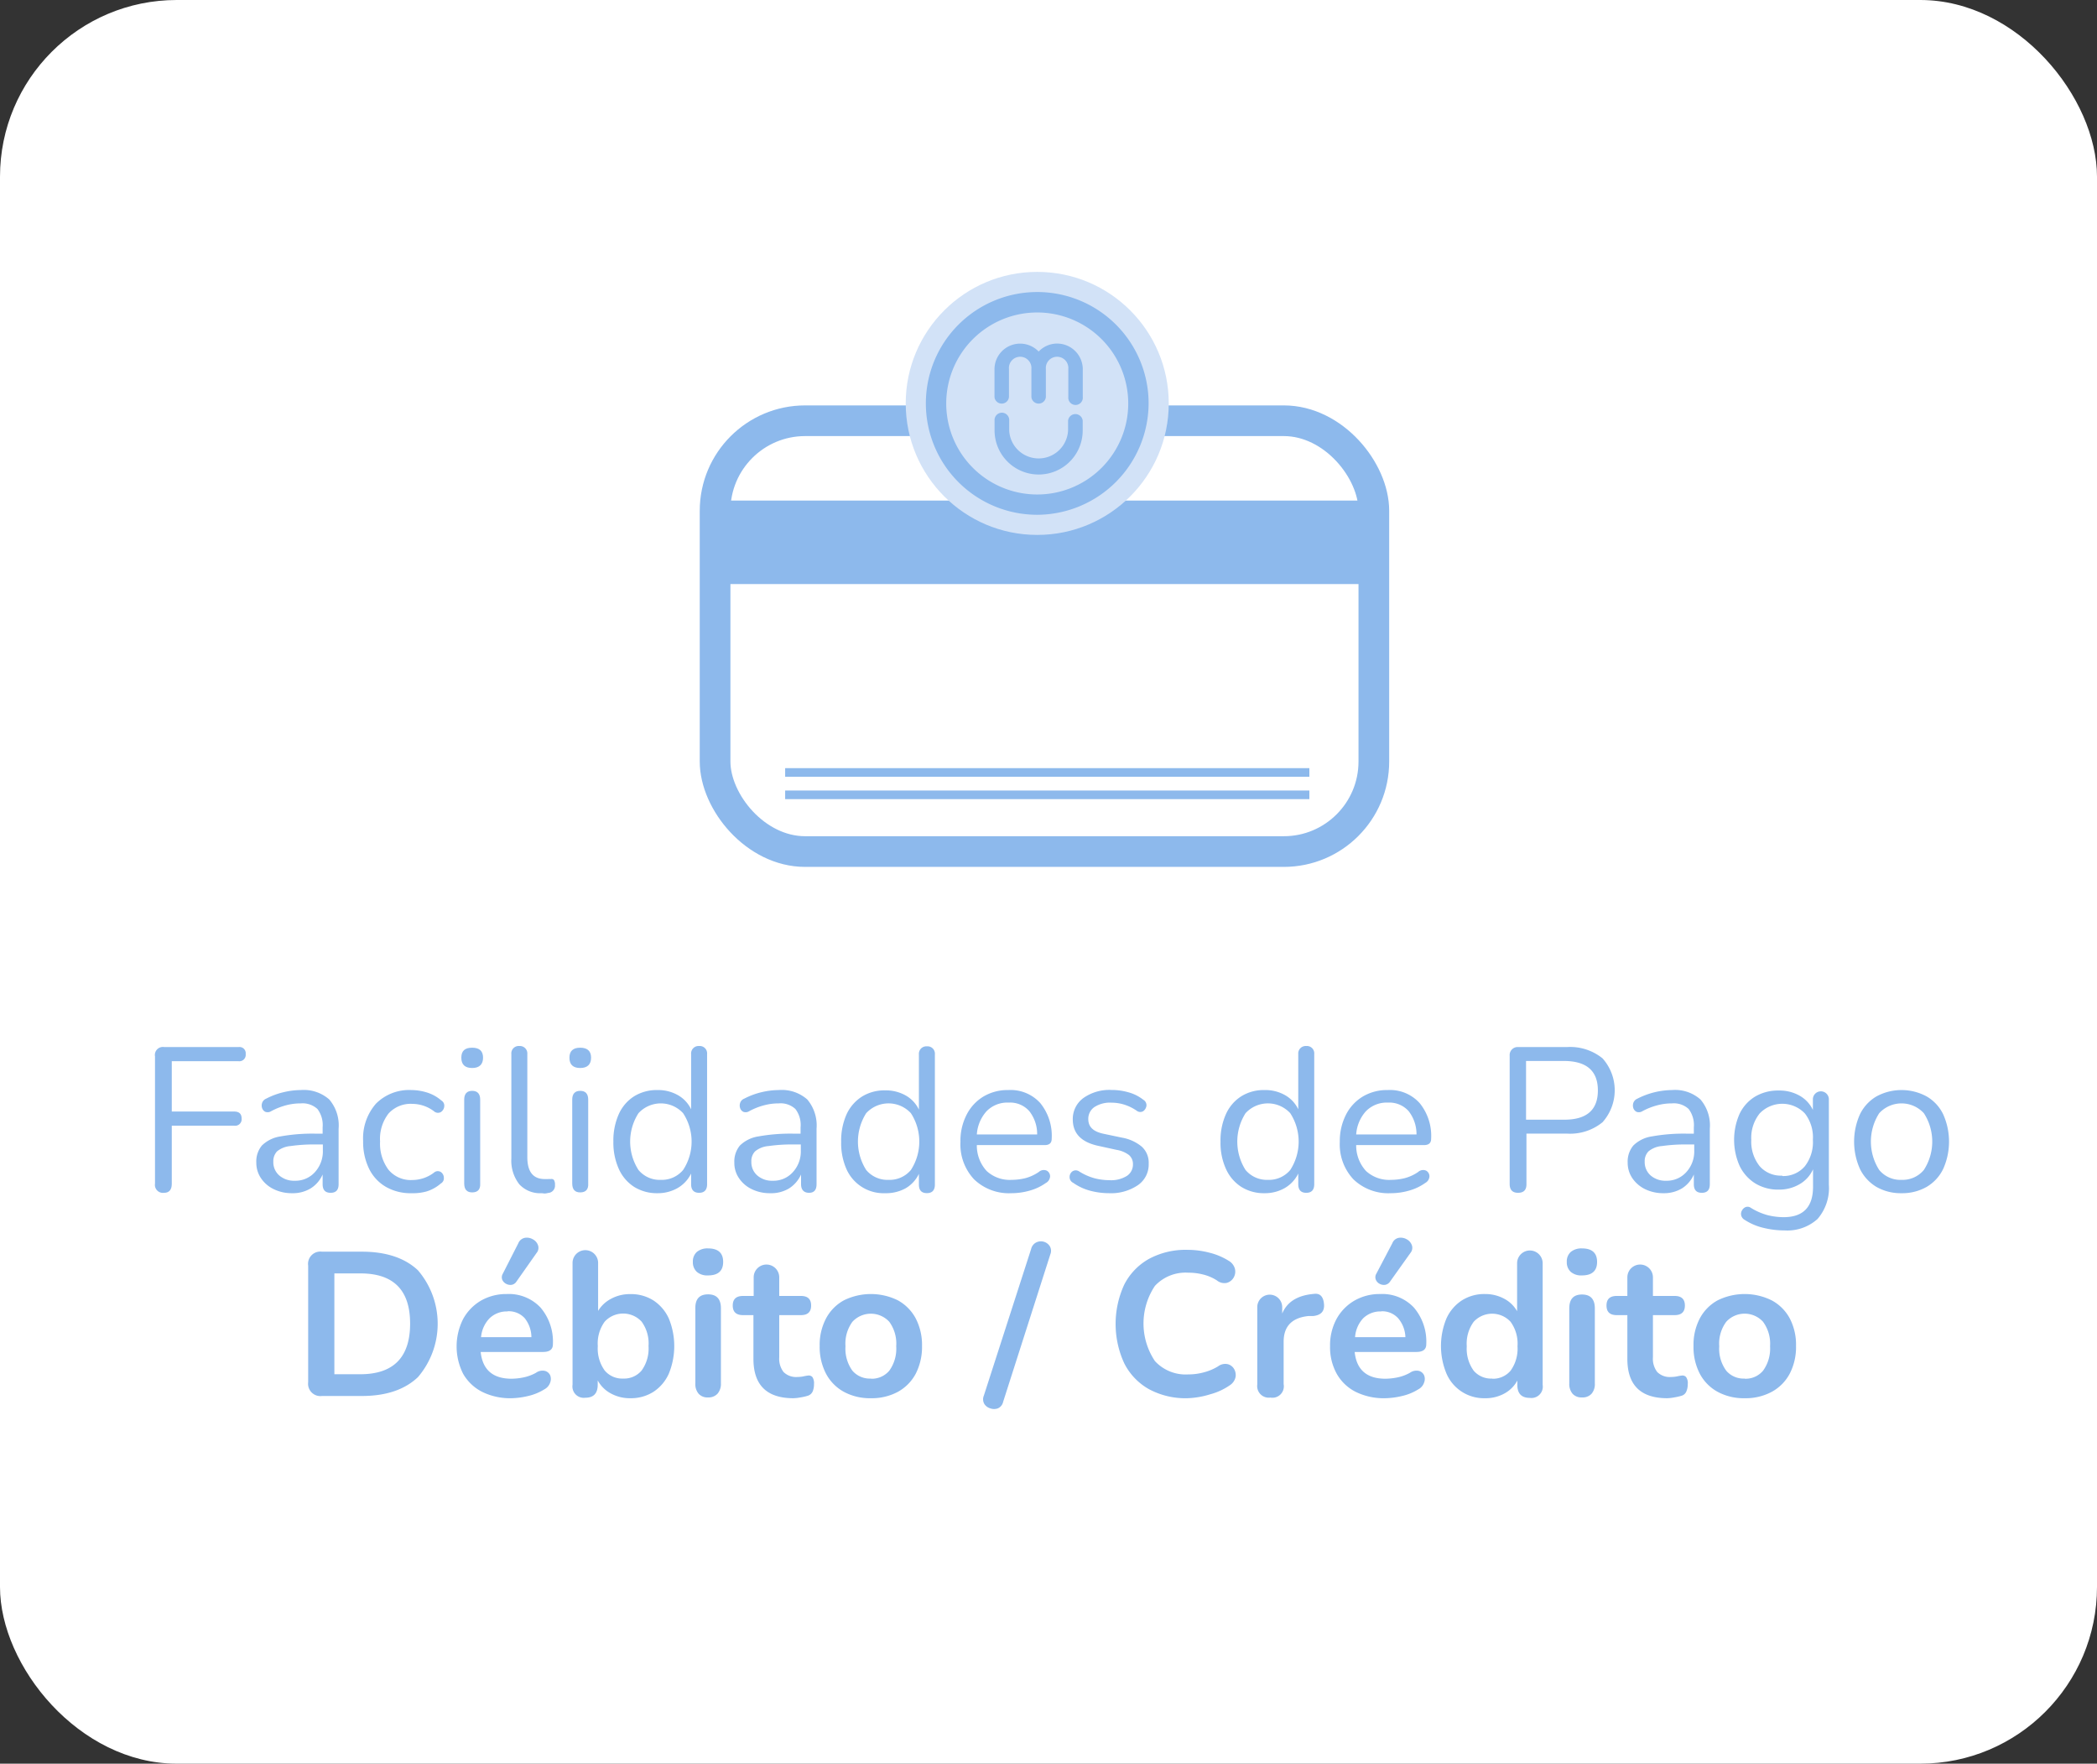 <svg xmlns="http://www.w3.org/2000/svg" viewBox="0 0 262.46 220.74"><rect x="0" y="0" width="262.46" height="220.74" fill="#333333" stroke="none"/><defs><style>.cls-1{fill:#fff;}.cls-2{fill:#8db9ec;}.cls-3{fill:none;stroke:#8db9ec;stroke-miterlimit:10;stroke-width:3.84px;}.cls-4{fill:#d2e2f7;}</style></defs><g id="Capa_2" data-name="Capa 2"><g id="Capa_2-2" data-name="Capa 2"><rect class="cls-1" width="262.46" height="220.74" rx="22.12"/><path class="cls-2" d="M20.53,149.29a1,1,0,0,1-1.13-1.15V132.21a1,1,0,0,1,1.16-1.16h9.29a.78.78,0,0,1,.9.87.8.8,0,0,1-.9.9H21.5v6.3h7.81q.93,0,.93.87a.81.81,0,0,1-.93.9H21.5v7.25C21.5,148.9,21.18,149.29,20.53,149.29Z"/><path class="cls-2" d="M36.56,149.34a5.14,5.14,0,0,1-2.29-.5,4,4,0,0,1-1.6-1.37,3.42,3.42,0,0,1-.59-1.95,3.13,3.13,0,0,1,.7-2.15,4.21,4.21,0,0,1,2.34-1.14,22.42,22.42,0,0,1,4.44-.34h.82v-.8a3.33,3.33,0,0,0-.65-2.29,2.75,2.75,0,0,0-2.09-.7,7.08,7.08,0,0,0-1.81.23,8.6,8.6,0,0,0-1.88.74.83.83,0,0,1-.73.09.78.78,0,0,1-.41-.46,1,1,0,0,1,0-.67.88.88,0,0,1,.5-.52,9.19,9.19,0,0,1,2.22-.82,9.43,9.43,0,0,1,2.11-.26,4.82,4.82,0,0,1,3.57,1.18,5,5,0,0,1,1.17,3.66v6.94c0,.72-.32,1.08-1,1.08s-1-.36-1-1.08V147a3.9,3.9,0,0,1-1.5,1.74A4.29,4.29,0,0,1,36.56,149.34Zm.34-1.56a3.26,3.26,0,0,0,2.51-1.07,3.87,3.87,0,0,0,1-2.7v-.77h-.8a21.09,21.09,0,0,0-3.26.2,3.07,3.07,0,0,0-1.67.66,1.78,1.78,0,0,0-.47,1.29,2.19,2.19,0,0,0,.73,1.72A2.82,2.82,0,0,0,36.9,147.78Z"/><path class="cls-2" d="M51.49,149.34a6.16,6.16,0,0,1-3.22-.81,5.31,5.31,0,0,1-2.09-2.28,7.61,7.61,0,0,1-.73-3.44,6.57,6.57,0,0,1,1.61-4.68,5.85,5.85,0,0,1,4.43-1.7,6.72,6.72,0,0,1,1.93.3,5,5,0,0,1,1.81,1,.75.75,0,0,1,.37.76.92.92,0,0,1-.43.7.75.75,0,0,1-.86-.11,4.51,4.51,0,0,0-2.69-.92,3.73,3.73,0,0,0-3,1.22,5.18,5.18,0,0,0-1.05,3.49,5.46,5.46,0,0,0,1.05,3.53,3.63,3.63,0,0,0,3,1.29,4.51,4.51,0,0,0,2.69-.92.72.72,0,0,1,.85-.09.86.86,0,0,1,.39.7.74.74,0,0,1-.37.74,4.94,4.94,0,0,1-1.79,1A6.43,6.43,0,0,1,51.49,149.34Z"/><path class="cls-2" d="M59.1,133.67c-.91,0-1.36-.43-1.36-1.29s.45-1.25,1.36-1.25,1.36.42,1.36,1.25S60,133.67,59.1,133.67Zm0,15.57c-.68,0-1-.38-1-1.13V137.63c0-.73.34-1.1,1-1.1s1,.37,1,1.1v10.48C60.15,148.86,59.8,149.24,59.1,149.24Z"/><path class="cls-2" d="M67.81,149.34A3.55,3.55,0,0,1,65,148.23,4.8,4.8,0,0,1,64,145V131.92a.92.92,0,0,1,1-1,.93.93,0,0,1,1,1v12.91c0,1.83.73,2.74,2.18,2.74l.41,0a2.19,2.19,0,0,1,.36,0,.39.39,0,0,1,.39.13,1.07,1.07,0,0,1,.12.61.91.91,0,0,1-.87,1,2,2,0,0,1-.44.07Z"/><path class="cls-2" d="M72.62,133.67q-1.35,0-1.35-1.29c0-.83.45-1.25,1.35-1.25s1.36.42,1.36,1.25S73.53,133.67,72.62,133.67Zm0,15.57c-.68,0-1-.38-1-1.13V137.63c0-.73.34-1.1,1-1.1s1,.37,1,1.1v10.48C73.67,148.86,73.32,149.24,72.62,149.24Z"/><path class="cls-2" d="M82.28,149.34a5.37,5.37,0,0,1-2.91-.79,5.18,5.18,0,0,1-1.92-2.25,8,8,0,0,1-.68-3.41,8.1,8.1,0,0,1,.68-3.45,5.12,5.12,0,0,1,1.92-2.23,5.37,5.37,0,0,1,2.91-.78,5,5,0,0,1,2.57.64,4,4,0,0,1,1.65,1.77v-6.92a.93.93,0,0,1,1-1,.92.92,0,0,1,1,1v16.29c0,.72-.34,1.08-1,1.08s-1-.36-1-1.08v-1.33a4.25,4.25,0,0,1-1.68,1.81A5,5,0,0,1,82.28,149.34Zm.43-1.67a3.46,3.46,0,0,0,2.79-1.24,6.47,6.47,0,0,0,0-7.1,3.79,3.79,0,0,0-5.59,0,6.58,6.58,0,0,0,0,7.1A3.44,3.44,0,0,0,82.71,147.67Z"/><path class="cls-2" d="M96.39,149.34a5.11,5.11,0,0,1-2.29-.5,4,4,0,0,1-1.6-1.37,3.35,3.35,0,0,1-.59-1.95,3.13,3.13,0,0,1,.7-2.15,4.22,4.22,0,0,1,2.33-1.14,22.6,22.6,0,0,1,4.45-.34h.81v-.8a3.28,3.28,0,0,0-.65-2.29,2.72,2.72,0,0,0-2.09-.7,7.06,7.06,0,0,0-1.8.23,8.41,8.41,0,0,0-1.88.74.83.83,0,0,1-.73.09.75.75,0,0,1-.41-.46,1,1,0,0,1,0-.67.85.85,0,0,1,.5-.52,9.28,9.28,0,0,1,2.21-.82,9.5,9.5,0,0,1,2.11-.26,4.83,4.83,0,0,1,3.58,1.18,5.05,5.05,0,0,1,1.16,3.66v6.94c0,.72-.31,1.08-.94,1.08s-1-.36-1-1.08V147a4,4,0,0,1-1.5,1.74A4.34,4.34,0,0,1,96.39,149.34Zm.33-1.56a3.24,3.24,0,0,0,2.51-1.07,3.82,3.82,0,0,0,1-2.7v-.77h-.79a21.09,21.09,0,0,0-3.26.2,3,3,0,0,0-1.67.66,1.74,1.74,0,0,0-.47,1.29,2.19,2.19,0,0,0,.73,1.72A2.79,2.79,0,0,0,96.72,147.78Z"/><path class="cls-2" d="M110.78,149.34a5.08,5.08,0,0,1-4.83-3,8,8,0,0,1-.67-3.41,8.11,8.11,0,0,1,.67-3.45,5.21,5.21,0,0,1,1.93-2.23,5.31,5.31,0,0,1,2.9-.78,5.07,5.07,0,0,1,2.58.64,4,4,0,0,1,1.65,1.77v-6.92a.93.93,0,0,1,1-1,.92.92,0,0,1,1,1v16.29q0,1.08-1,1.08c-.68,0-1-.36-1-1.08v-1.33a4.17,4.17,0,0,1-1.67,1.81A5.07,5.07,0,0,1,110.78,149.34Zm.44-1.67a3.46,3.46,0,0,0,2.79-1.24,6.53,6.53,0,0,0,0-7.1,3.8,3.8,0,0,0-5.6,0,6.63,6.63,0,0,0,0,7.1A3.46,3.46,0,0,0,111.22,147.67Z"/><path class="cls-2" d="M126.58,149.34a6.29,6.29,0,0,1-4.66-1.73,6.39,6.39,0,0,1-1.71-4.7,7.12,7.12,0,0,1,.77-3.39,5.61,5.61,0,0,1,2.11-2.28,5.89,5.89,0,0,1,3.11-.81,5,5,0,0,1,4,1.63,6.49,6.49,0,0,1,1.43,4.47c0,.53-.29.79-.89.79h-8.48a4.7,4.7,0,0,0,1.23,3.24,4.25,4.25,0,0,0,3.12,1.11,7.29,7.29,0,0,0,1.72-.21,5.48,5.48,0,0,0,1.69-.78.93.93,0,0,1,1-.16.81.81,0,0,1,.41.71,1,1,0,0,1-.53.83,6.45,6.45,0,0,1-2,.95A8.31,8.31,0,0,1,126.58,149.34ZM126.25,138a3.63,3.63,0,0,0-2.79,1.1,4.82,4.82,0,0,0-1.2,2.89h7.55a4.62,4.62,0,0,0-1-2.94A3.2,3.2,0,0,0,126.25,138Z"/><path class="cls-2" d="M138.8,149.34a9.29,9.29,0,0,1-2.32-.3,6.65,6.65,0,0,1-2.16-1,.79.79,0,0,1-.45-.73.86.86,0,0,1,.35-.7.75.75,0,0,1,.84,0,7.17,7.17,0,0,0,1.93.86,7.54,7.54,0,0,0,1.86.24,3.72,3.72,0,0,0,2.2-.54,1.7,1.7,0,0,0,.75-1.46,1.47,1.47,0,0,0-.49-1.14,3.47,3.47,0,0,0-1.54-.65l-2.33-.51q-3.16-.69-3.17-3.28a3.24,3.24,0,0,1,1.34-2.71,5.62,5.62,0,0,1,3.52-1,7.51,7.51,0,0,1,2.13.3,5.16,5.16,0,0,1,1.84.93.78.78,0,0,1,.39.74,1,1,0,0,1-.4.68.72.72,0,0,1-.83-.06,5.91,5.91,0,0,0-1.56-.76,5.4,5.4,0,0,0-1.57-.24,3.58,3.58,0,0,0-2.17.56,1.78,1.78,0,0,0-.75,1.49c0,1,.64,1.57,1.9,1.84l2.33.49a5.26,5.26,0,0,1,2.48,1.14,2.71,2.71,0,0,1,.85,2.11,3.13,3.13,0,0,1-1.36,2.7A6,6,0,0,1,138.8,149.34Z"/><path class="cls-2" d="M158.26,149.34a5.31,5.31,0,0,1-2.9-.79,5.18,5.18,0,0,1-1.92-2.25,7.83,7.83,0,0,1-.68-3.41,8,8,0,0,1,.68-3.45,5.12,5.12,0,0,1,1.92-2.23,5.31,5.31,0,0,1,2.9-.78,5,5,0,0,1,2.58.64,4,4,0,0,1,1.65,1.77v-6.92a.93.93,0,0,1,1-1,.92.92,0,0,1,1,1v16.29q0,1.08-1,1.08t-1-1.08v-1.33a4.25,4.25,0,0,1-1.68,1.81A5,5,0,0,1,158.26,149.34Zm.44-1.67a3.46,3.46,0,0,0,2.79-1.24,6.53,6.53,0,0,0,0-7.1,3.8,3.8,0,0,0-5.6,0,6.63,6.63,0,0,0,0,7.1A3.48,3.48,0,0,0,158.7,147.67Z"/><path class="cls-2" d="M174.07,149.34a6.3,6.3,0,0,1-4.67-1.73,6.39,6.39,0,0,1-1.71-4.7,7.24,7.24,0,0,1,.77-3.39,5.61,5.61,0,0,1,2.11-2.28,5.91,5.91,0,0,1,3.11-.81,5,5,0,0,1,4,1.63,6.49,6.49,0,0,1,1.44,4.47c0,.53-.3.79-.9.79h-8.48a4.7,4.7,0,0,0,1.23,3.24,4.26,4.26,0,0,0,3.13,1.11,7.27,7.27,0,0,0,1.71-.21,5.37,5.37,0,0,0,1.69-.78.93.93,0,0,1,1-.16.81.81,0,0,1,.41.71,1,1,0,0,1-.53.83,6.45,6.45,0,0,1-2,.95A8.24,8.24,0,0,1,174.07,149.34ZM173.73,138a3.64,3.64,0,0,0-2.79,1.1,4.82,4.82,0,0,0-1.2,2.89h7.55a4.68,4.68,0,0,0-1-2.94A3.24,3.24,0,0,0,173.73,138Z"/><path class="cls-2" d="M190,149.29c-.7,0-1.05-.37-1.05-1.1V132.13a1,1,0,0,1,1.08-1.08h6.07a6.44,6.44,0,0,1,4.47,1.41,6,6,0,0,1,0,8,6.4,6.4,0,0,1-4.47,1.42h-5.05v6.28C191.07,148.92,190.72,149.29,190,149.29Zm1-9.15h4.79q4.2,0,4.2-3.66t-4.2-3.69h-4.79Z"/><path class="cls-2" d="M208.21,149.34a5.18,5.18,0,0,1-2.3-.5,4.11,4.11,0,0,1-1.6-1.37,3.42,3.42,0,0,1-.59-1.95,3.13,3.13,0,0,1,.71-2.15,4.18,4.18,0,0,1,2.33-1.14,22.42,22.42,0,0,1,4.44-.34H212v-.8a3.33,3.33,0,0,0-.65-2.29,2.73,2.73,0,0,0-2.09-.7,7,7,0,0,0-1.8.23,8.48,8.48,0,0,0-1.89.74.83.83,0,0,1-.73.09.81.81,0,0,1-.41-.46,1.09,1.09,0,0,1,0-.67.91.91,0,0,1,.5-.52,9.74,9.74,0,0,1,4.33-1.08,4.79,4.79,0,0,1,3.57,1.18,5,5,0,0,1,1.17,3.66v6.94c0,.72-.32,1.08-1,1.08s-1-.36-1-1.08V147a3.88,3.88,0,0,1-1.49,1.74A4.34,4.34,0,0,1,208.21,149.34Zm.33-1.56a3.26,3.26,0,0,0,2.51-1.07,3.82,3.82,0,0,0,1-2.7v-.77h-.79a21.32,21.32,0,0,0-3.27.2,3,3,0,0,0-1.66.66,1.74,1.74,0,0,0-.48,1.29,2.23,2.23,0,0,0,.73,1.72A2.82,2.82,0,0,0,208.54,147.78Z"/><path class="cls-2" d="M223.37,154a11.11,11.11,0,0,1-2.65-.32,7.4,7.4,0,0,1-2.35-1,.88.88,0,0,1-.44-.55.84.84,0,0,1,.09-.62.9.9,0,0,1,.44-.42.68.68,0,0,1,.63.05,7.79,7.79,0,0,0,2.15.95,8.36,8.36,0,0,0,2,.25q3.67,0,3.68-3.79v-2.2a4.09,4.09,0,0,1-1.68,1.86,5,5,0,0,1-2.59.68,5.46,5.46,0,0,1-3-.8,5.27,5.27,0,0,1-1.93-2.19,8.06,8.06,0,0,1,0-6.48,5.07,5.07,0,0,1,1.93-2.16,5.62,5.62,0,0,1,3-.77,5.09,5.09,0,0,1,2.58.64,4,4,0,0,1,1.67,1.79v-1.33a1,1,0,1,1,2,0v10.68a5.9,5.9,0,0,1-1.42,4.3A5.65,5.65,0,0,1,223.37,154Zm-.31-6.81a3.53,3.53,0,0,0,2.84-1.23,4.92,4.92,0,0,0,1-3.31,4.87,4.87,0,0,0-1-3.29,3.91,3.91,0,0,0-5.66,0,4.87,4.87,0,0,0-1.05,3.29,4.92,4.92,0,0,0,1.05,3.31A3.52,3.52,0,0,0,223.06,147.14Z"/><path class="cls-2" d="M238,149.34a6.14,6.14,0,0,1-3.15-.79,5.35,5.35,0,0,1-2.06-2.25,8.35,8.35,0,0,1,0-6.83,5.26,5.26,0,0,1,2.06-2.24,6.58,6.58,0,0,1,6.29,0,5.17,5.17,0,0,1,2.07,2.24,8.35,8.35,0,0,1,0,6.83,5.25,5.25,0,0,1-2.07,2.25A6.15,6.15,0,0,1,238,149.34Zm0-1.67a3.46,3.46,0,0,0,2.79-1.24,6.53,6.53,0,0,0,0-7.1,3.79,3.79,0,0,0-5.59,0,6.58,6.58,0,0,0,0,7.1A3.44,3.44,0,0,0,238,147.67Z"/><path class="cls-2" d="M40.31,174.72A1.54,1.54,0,0,1,38.57,173V158.41a1.54,1.54,0,0,1,1.74-1.75h5c3,0,5.36.78,7,2.33a10.28,10.28,0,0,1,0,13.37c-1.65,1.57-4,2.36-7,2.36ZM41.85,172h3.23q6.24,0,6.25-6.32t-6.25-6.3H41.85Z"/><path class="cls-2" d="M64,175a7.9,7.9,0,0,1-3.66-.8,5.72,5.72,0,0,1-2.37-2.25,7.6,7.6,0,0,1,0-6.87,6,6,0,0,1,2.22-2.29,6.35,6.35,0,0,1,3.24-.83,5.44,5.44,0,0,1,4.22,1.69,6.57,6.57,0,0,1,1.55,4.61c0,.63-.41.95-1.23.95H60.16q.36,3.34,3.84,3.35a7.67,7.67,0,0,0,1.5-.16,5.56,5.56,0,0,0,1.58-.58,1.39,1.39,0,0,1,1.12-.24,1,1,0,0,1,.66.55,1.28,1.28,0,0,1,0,.91,1.51,1.51,0,0,1-.73.85,6.66,6.66,0,0,1-2.06.84A9.67,9.67,0,0,1,64,175Zm-.46-10.86a3.08,3.08,0,0,0-2.28.87,3.86,3.86,0,0,0-1.05,2.35h6.3a3.84,3.84,0,0,0-.85-2.39A2.71,2.71,0,0,0,63.49,164.12Zm1.1-3.74a.91.91,0,0,1-.61.41,1.12,1.12,0,0,1-.69-.13,1.08,1.08,0,0,1-.48-.51.88.88,0,0,1,.07-.75l1.94-3.81a1.11,1.11,0,0,1,.8-.68,1.47,1.47,0,0,1,1,.17,1.34,1.34,0,0,1,.66.73,1,1,0,0,1-.18,1Z"/><path class="cls-2" d="M78.88,175a4.92,4.92,0,0,1-2.45-.61,4,4,0,0,1-1.62-1.62v.54c0,1.09-.52,1.63-1.56,1.63a1.42,1.42,0,0,1-1.59-1.63V158.07a1.6,1.6,0,1,1,3.2,0v6a4.13,4.13,0,0,1,1.63-1.52,4.89,4.89,0,0,1,2.39-.58,5.23,5.23,0,0,1,2.9.79A5.35,5.35,0,0,1,83.7,165a9.1,9.1,0,0,1,0,6.95,5.3,5.3,0,0,1-1.93,2.26A5.25,5.25,0,0,1,78.88,175ZM78,172.54a2.86,2.86,0,0,0,2.3-1,4.69,4.69,0,0,0,.87-3.06,4.63,4.63,0,0,0-.87-3.07,3.14,3.14,0,0,0-4.61,0,4.63,4.63,0,0,0-.87,3.07,4.69,4.69,0,0,0,.87,3.06A2.86,2.86,0,0,0,78,172.54Z"/><path class="cls-2" d="M88.62,159.63a2,2,0,0,1-1.4-.44,1.61,1.61,0,0,1-.5-1.25,1.58,1.58,0,0,1,.5-1.25,2.06,2.06,0,0,1,1.4-.44c1.26,0,1.89.57,1.89,1.69S89.88,159.63,88.62,159.63Zm0,15.27a1.47,1.47,0,0,1-1.18-.46,1.84,1.84,0,0,1-.41-1.28v-9.4Q87,162,88.62,162c1.07,0,1.61.58,1.61,1.74v9.4a1.89,1.89,0,0,1-.41,1.28A1.52,1.52,0,0,1,88.62,174.9Z"/><path class="cls-2" d="M99.3,175c-3.32,0-5-1.64-5-4.92V164.6H93q-1.29,0-1.29-1.2T93,162.2h1.33v-2.33a1.6,1.6,0,1,1,3.2,0v2.33h2.71c.86,0,1.28.4,1.28,1.2s-.42,1.2-1.28,1.2H97.53v5.28a2.71,2.71,0,0,0,.54,1.84,2.21,2.21,0,0,0,1.74.62,3.57,3.57,0,0,0,.77-.08,5.2,5.2,0,0,1,.59-.1.61.61,0,0,1,.51.19,1.4,1.4,0,0,1,.2.88,2.31,2.31,0,0,1-.16.91,1,1,0,0,1-.61.55,6.39,6.39,0,0,1-.87.2A5.79,5.79,0,0,1,99.3,175Z"/><path class="cls-2" d="M109,175a6.84,6.84,0,0,1-3.38-.8,5.52,5.52,0,0,1-2.23-2.26,7.23,7.23,0,0,1-.8-3.47,7.1,7.1,0,0,1,.8-3.46,5.52,5.52,0,0,1,2.23-2.26,7.63,7.63,0,0,1,6.76,0,5.58,5.58,0,0,1,2.23,2.26,7.22,7.22,0,0,1,.79,3.46,7.34,7.34,0,0,1-.79,3.47,5.58,5.58,0,0,1-2.23,2.26A6.89,6.89,0,0,1,109,175Zm0-2.44a2.86,2.86,0,0,0,2.3-1,4.69,4.69,0,0,0,.87-3.06,4.63,4.63,0,0,0-.87-3.07,3.14,3.14,0,0,0-4.61,0,4.63,4.63,0,0,0-.87,3.07,4.69,4.69,0,0,0,.87,3.06A2.86,2.86,0,0,0,109,172.54Z"/><path class="cls-2" d="M125.55,175.46a1.15,1.15,0,0,1-.66.81,1.39,1.39,0,0,1-.94,0,1.31,1.31,0,0,1-.75-.55,1.17,1.17,0,0,1-.06-1.05l5.92-18.36a1.22,1.22,0,0,1,.66-.82,1.33,1.33,0,0,1,.94-.07,1.31,1.31,0,0,1,.74.57,1.14,1.14,0,0,1,.06,1Z"/><path class="cls-2" d="M148.62,175a9.64,9.64,0,0,1-4.83-1.14,7.68,7.68,0,0,1-3.08-3.23,11.77,11.77,0,0,1,0-9.85,7.69,7.69,0,0,1,3.08-3.21,9.64,9.64,0,0,1,4.83-1.14,10.8,10.8,0,0,1,2.77.36,8.3,8.3,0,0,1,2.38,1,1.67,1.67,0,0,1,.79,1,1.49,1.49,0,0,1-.15,1.1,1.43,1.43,0,0,1-.85.67,1.48,1.48,0,0,1-1.25-.3,5.6,5.6,0,0,0-1.72-.74,7.31,7.31,0,0,0-1.87-.23,5.24,5.24,0,0,0-4.17,1.65,8.46,8.46,0,0,0,0,9.41,5.22,5.22,0,0,0,4.17,1.67,7.33,7.33,0,0,0,1.92-.25,6.6,6.6,0,0,0,1.8-.75,1.49,1.49,0,0,1,1.23-.28,1.29,1.29,0,0,1,.8.62,1.49,1.49,0,0,1,.17,1,1.62,1.62,0,0,1-.69,1,7.81,7.81,0,0,1-2.45,1.14A10.76,10.76,0,0,1,148.62,175Z"/><path class="cls-2" d="M159,174.92a1.45,1.45,0,0,1-1.64-1.63V163.6a1.56,1.56,0,1,1,3.12,0v.8c.62-1.47,1.93-2.29,4-2.46.73-.09,1.14.33,1.23,1.25s-.36,1.41-1.33,1.52l-.57,0c-2.1.2-3.15,1.28-3.15,3.22v5.31A1.43,1.43,0,0,1,159,174.92Z"/><path class="cls-2" d="M173.34,175a7.92,7.92,0,0,1-3.67-.8,5.63,5.63,0,0,1-2.36-2.25,6.85,6.85,0,0,1-.84-3.46,6.93,6.93,0,0,1,.81-3.41,6,6,0,0,1,2.23-2.29,6.32,6.32,0,0,1,3.24-.83,5.42,5.42,0,0,1,4.21,1.69,6.57,6.57,0,0,1,1.55,4.61c0,.63-.41.95-1.23.95h-7.73c.23,2.23,1.52,3.35,3.84,3.35a7.83,7.83,0,0,0,1.5-.16,5.5,5.5,0,0,0,1.57-.58,1.41,1.41,0,0,1,1.13-.24,1,1,0,0,1,.65.55,1.23,1.23,0,0,1,0,.91,1.48,1.48,0,0,1-.73.85,6.56,6.56,0,0,1-2.06.84A9.66,9.66,0,0,1,173.34,175Zm-.46-10.86a3.08,3.08,0,0,0-2.28.87,3.86,3.86,0,0,0-1,2.35h6.3A3.85,3.85,0,0,0,175,165,2.7,2.7,0,0,0,172.88,164.12Zm1.1-3.74a.93.93,0,0,1-.62.41,1.12,1.12,0,0,1-.69-.13,1,1,0,0,1-.47-.51.84.84,0,0,1,.06-.75l2-3.81a1.08,1.08,0,0,1,.79-.68,1.5,1.5,0,0,1,1,.17,1.36,1.36,0,0,1,.65.73,1,1,0,0,1-.18,1Z"/><path class="cls-2" d="M185.86,175a5.1,5.1,0,0,1-4.81-3.06,9,9,0,0,1,0-6.95,5.3,5.3,0,0,1,1.93-2.24,5.23,5.23,0,0,1,2.88-.79,5,5,0,0,1,2.41.59,4,4,0,0,1,1.61,1.56v-6a1.6,1.6,0,1,1,3.2,0v15.22a1.42,1.42,0,0,1-1.59,1.63c-1.06,0-1.58-.54-1.58-1.63v-.54a4,4,0,0,1-1.62,1.62A4.87,4.87,0,0,1,185.86,175Zm.9-2.44a2.86,2.86,0,0,0,2.3-1,4.69,4.69,0,0,0,.87-3.06,4.63,4.63,0,0,0-.87-3.07,3.14,3.14,0,0,0-4.61,0,4.63,4.63,0,0,0-.87,3.07,4.69,4.69,0,0,0,.87,3.06A2.86,2.86,0,0,0,186.76,172.54Z"/><path class="cls-2" d="M198,159.63a2,2,0,0,1-1.4-.44,1.61,1.61,0,0,1-.5-1.25,1.58,1.58,0,0,1,.5-1.25,2.08,2.08,0,0,1,1.4-.44c1.26,0,1.89.57,1.89,1.69S199.26,159.63,198,159.63Zm0,15.27a1.49,1.49,0,0,1-1.18-.46,1.89,1.89,0,0,1-.41-1.28v-9.4q0-1.74,1.59-1.74c1.07,0,1.61.58,1.61,1.74v9.4a1.84,1.84,0,0,1-.41,1.28A1.5,1.5,0,0,1,198,174.9Z"/><path class="cls-2" d="M208.68,175q-5,0-5-4.92V164.6h-1.33c-.86,0-1.28-.4-1.28-1.2s.42-1.2,1.28-1.2h1.33v-2.33a1.6,1.6,0,1,1,3.2,0v2.33h2.72c.85,0,1.28.4,1.28,1.2s-.43,1.2-1.28,1.2h-2.72v5.28a2.71,2.71,0,0,0,.54,1.84,2.21,2.21,0,0,0,1.74.62,3.5,3.5,0,0,0,.77-.08,5.6,5.6,0,0,1,.59-.1.61.61,0,0,1,.51.19,1.32,1.32,0,0,1,.21.88,2.31,2.31,0,0,1-.17.91.94.94,0,0,1-.6.55,7.19,7.19,0,0,1-.87.2A5.9,5.9,0,0,1,208.68,175Z"/><path class="cls-2" d="M218.36,175a6.84,6.84,0,0,1-3.38-.8,5.52,5.52,0,0,1-2.23-2.26,7.23,7.23,0,0,1-.79-3.47,7.1,7.1,0,0,1,.79-3.46,5.52,5.52,0,0,1,2.23-2.26,7.63,7.63,0,0,1,6.76,0A5.52,5.52,0,0,1,224,165a7.1,7.1,0,0,1,.79,3.46,7.23,7.23,0,0,1-.79,3.47,5.52,5.52,0,0,1-2.23,2.26A6.87,6.87,0,0,1,218.36,175Zm0-2.44a2.84,2.84,0,0,0,2.3-1,4.69,4.69,0,0,0,.88-3.06,4.63,4.63,0,0,0-.88-3.07,3.12,3.12,0,0,0-4.6,0,4.57,4.57,0,0,0-.88,3.07,4.63,4.63,0,0,0,.88,3.06A2.84,2.84,0,0,0,218.36,172.54Z"/><rect class="cls-3" x="89.5" y="52.66" width="82.45" height="53.92" rx="11.27"/><rect class="cls-2" x="89.5" y="62.65" width="83.34" height="10.45"/><rect class="cls-2" x="98.27" y="96.14" width="65.61" height="1.08"/><rect class="cls-2" x="98.27" y="98.94" width="65.61" height="1.08"/><circle class="cls-4" cx="129.82" cy="50.49" r="16.46"/><path class="cls-2" d="M132.29,43A3.18,3.18,0,0,0,130,44a3.21,3.21,0,0,0-5.53,2.23V49.7a.91.91,0,0,0,1.81,0V46.18a1.41,1.41,0,1,1,2.81,0V49.7a.91.91,0,0,0,1.81,0V46.18a1.41,1.41,0,1,1,2.81,0v3.5a.91.91,0,1,0,1.81,0v-3.5A3.22,3.22,0,0,0,132.29,43"/><path class="cls-2" d="M130,59.39a5.52,5.52,0,0,1-5.52-5.51V52.67a.92.92,0,1,1,1.83,0v1.21a3.69,3.69,0,0,0,7.37,0V52.65a.92.92,0,0,1,1.83,0v1.23A5.51,5.51,0,0,1,130,59.39"/><path class="cls-2" d="M129.83,64.43a13.94,13.94,0,1,1,13.93-13.94A14,14,0,0,1,129.83,64.43Zm0-25.32a11.39,11.39,0,1,0,11.38,11.38A11.39,11.39,0,0,0,129.83,39.11Z"/></g></g></svg>